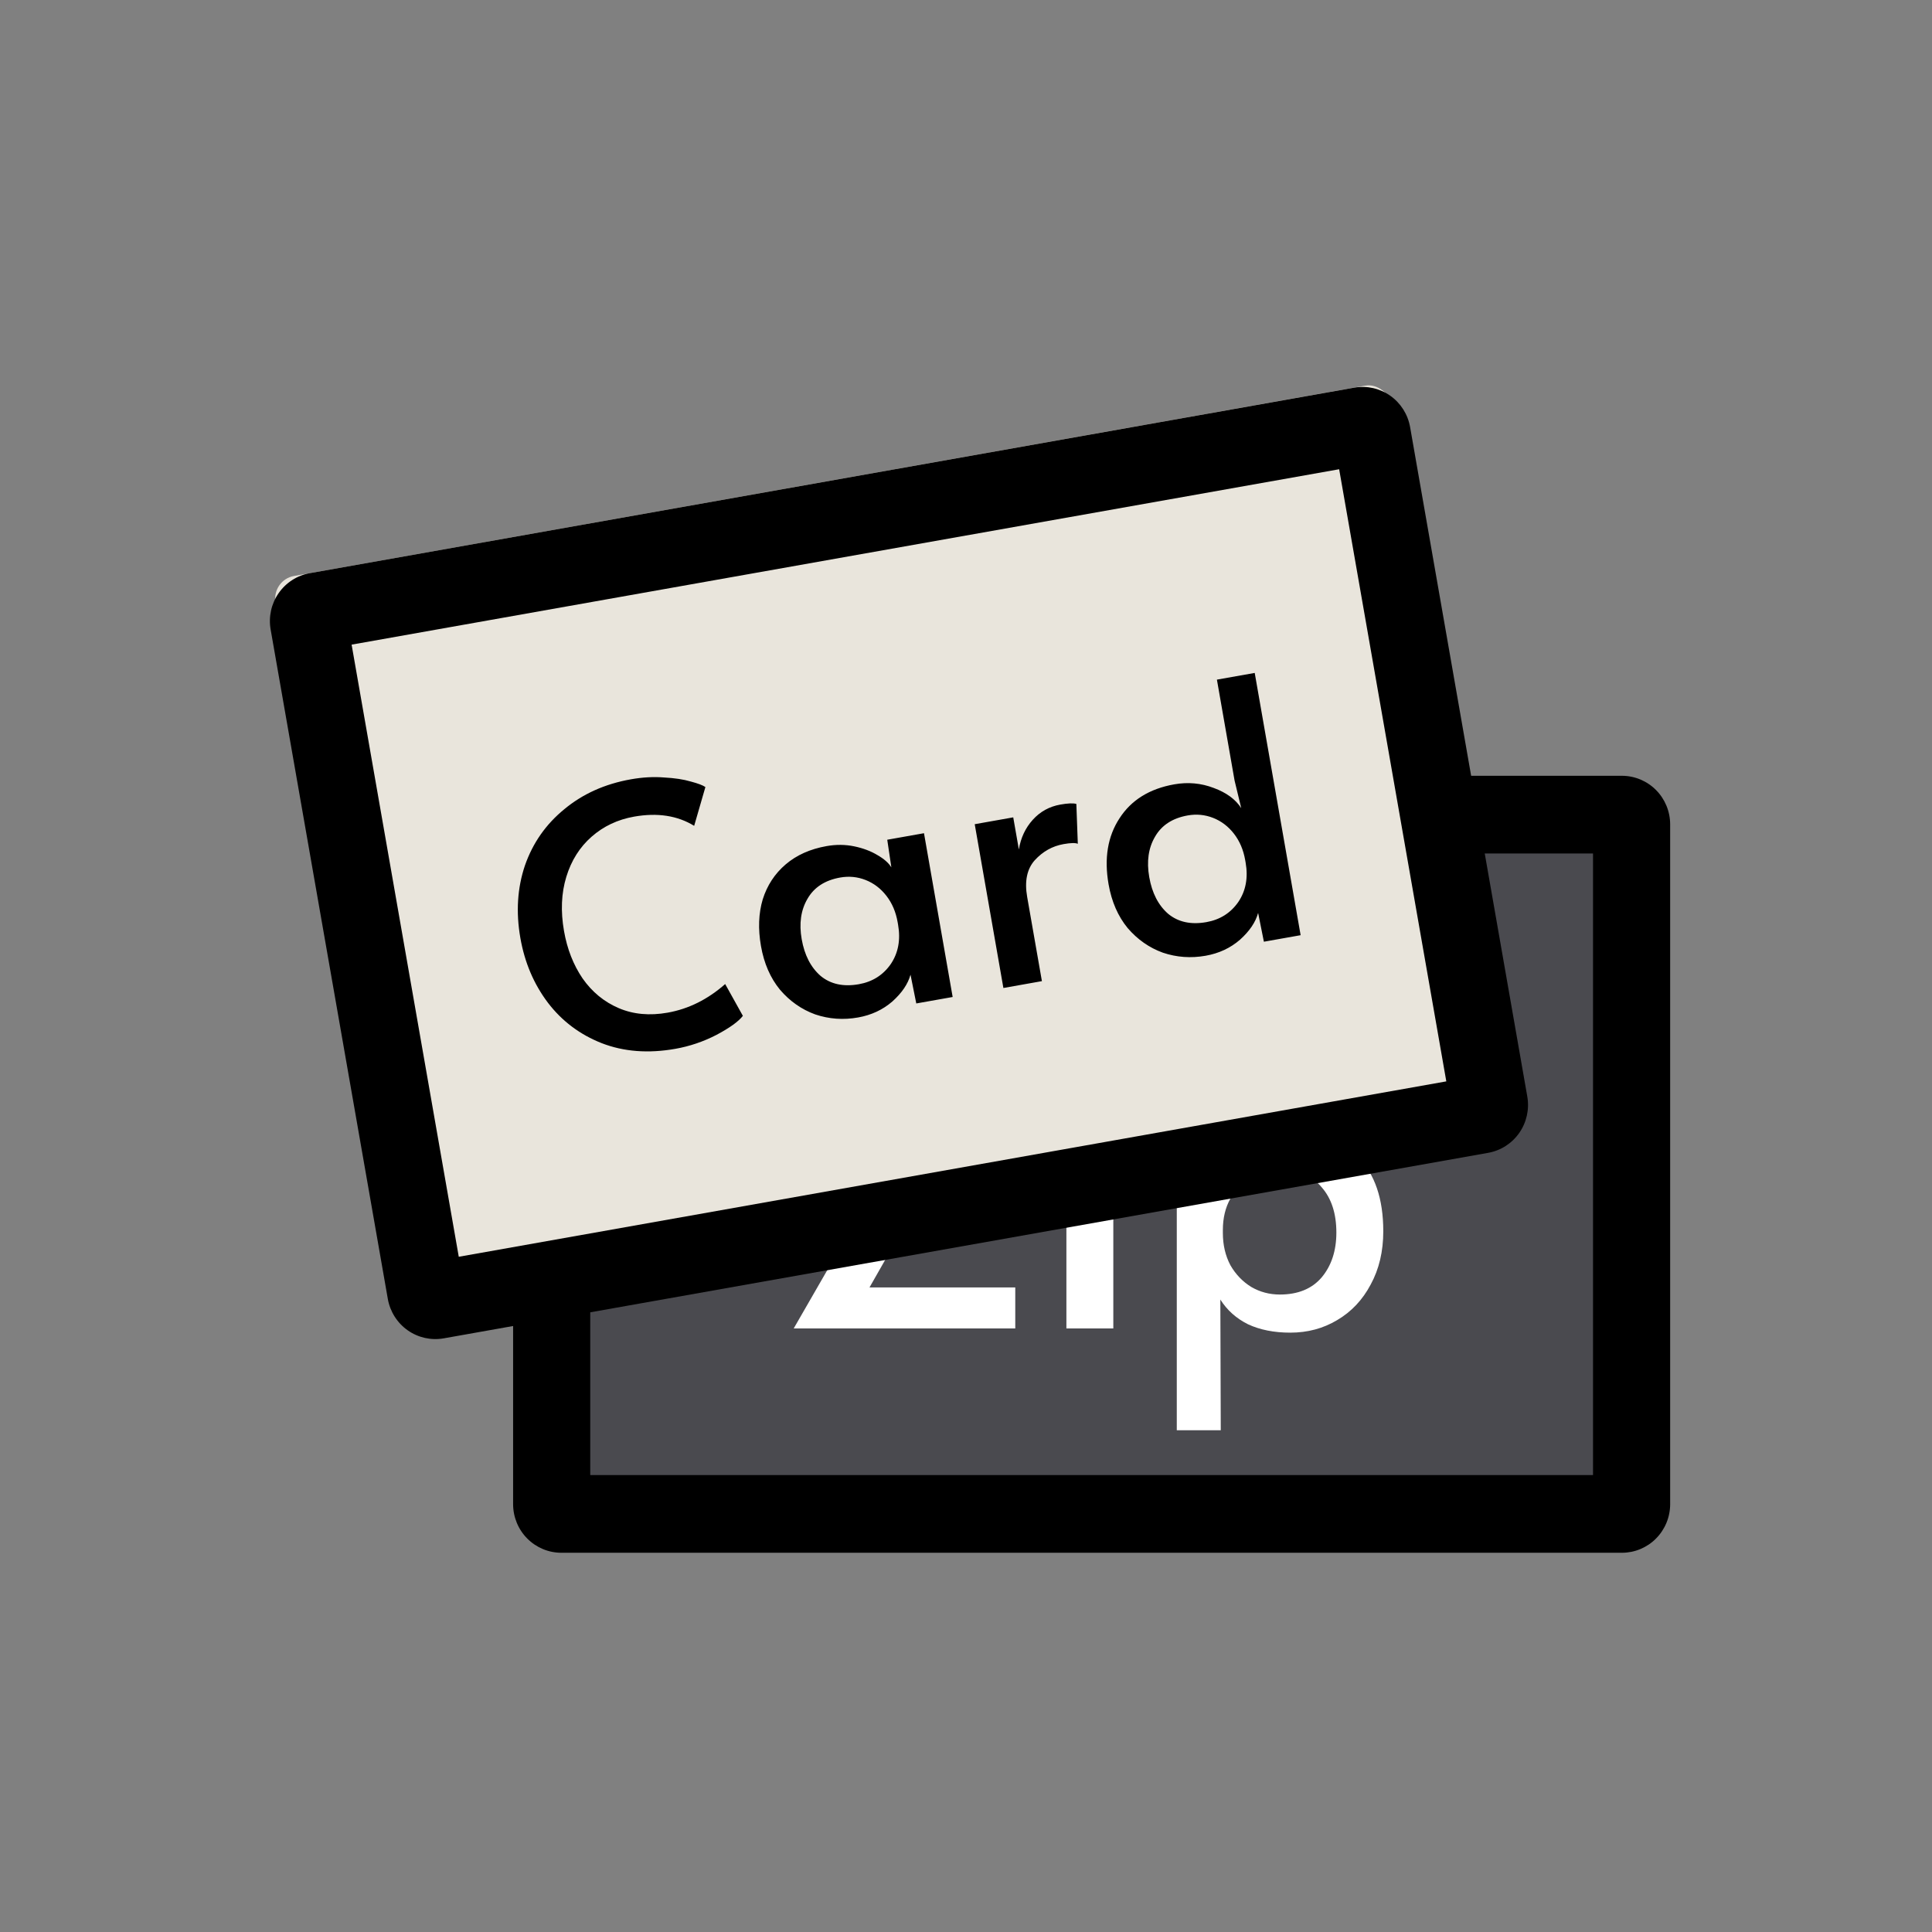 <svg width="1024" height="1024" viewBox="0 0 1024 1024" fill="none" xmlns="http://www.w3.org/2000/svg">
<rect x="0" y="0" width="1024" height="1024" fill="#808080" stroke="none"/>
<rect x="290.271" y="420.741" width="574.829" height="388.527" rx="12" fill="#4A4A4F"/>
<path d="M297.512 823H859.667C866.441 822.992 872.936 820.278 877.726 815.453C882.517 810.628 885.211 804.086 885.219 797.262V436.925C885.211 430.102 882.517 423.559 877.726 418.734C872.936 413.909 866.441 411.195 859.667 411.187H297.512C290.737 411.195 284.242 413.909 279.452 418.734C274.662 423.559 271.967 430.102 271.959 436.925V797.262C271.967 804.086 274.662 810.628 279.452 815.453C284.242 820.278 290.737 822.992 297.512 823ZM312.843 452.368H844.335V781.819H312.843V452.368Z" fill="black"/>
<path d="M502.372 562.253H431.11V540.941H541.444L460.858 682.355H538.114V704.111H420.676L502.372 562.253ZM565.216 602.213H590.08V704.111H565.216V602.213ZM577.426 583.121C572.838 583.121 568.99 581.567 565.882 578.459C562.774 575.351 561.22 571.503 561.22 566.915C561.22 562.771 562.774 559.219 565.882 556.259C568.99 553.299 572.838 551.819 577.426 551.819C581.866 551.819 585.64 553.299 588.748 556.259C591.856 559.219 593.41 562.771 593.41 566.915C593.41 571.503 591.856 575.351 588.748 578.459C585.788 581.567 582.014 583.121 577.426 583.121ZM623.72 602.213H646.808V621.083C654.948 606.727 667.676 599.549 684.992 599.549C699.348 599.549 710.966 604.137 719.846 613.313C728.726 622.341 733.166 635.439 733.166 652.607C733.166 663.263 730.946 672.661 726.506 680.801C722.214 688.941 716.294 695.231 708.746 699.671C701.346 704.111 693.058 706.331 683.882 706.331C675.298 706.331 667.824 704.851 661.46 701.891C655.244 698.783 650.36 694.417 646.808 688.793L647.03 758.057H623.72V602.213ZM678.332 686.129C687.952 686.129 695.352 683.095 700.532 677.027C705.712 670.811 708.302 662.893 708.302 653.273C708.302 643.209 705.712 635.217 700.532 629.297C695.5 623.229 688.1 620.195 678.332 620.195C673.004 620.195 667.972 621.527 663.236 624.191C658.648 626.707 654.948 630.407 652.136 635.291C649.472 640.027 648.14 645.577 648.14 651.941V653.495C648.14 659.859 649.472 665.557 652.136 670.589C654.948 675.473 658.648 679.321 663.236 682.133C667.824 684.797 672.856 686.129 678.332 686.129Z" fill="white"/>
<rect width="600.451" height="397.884" rx="12" transform="matrix(0.985 -0.175 0.172 0.985 143.989 307.382)" fill="#E9E5DC"/>
<path d="M235.159 709.353L788.773 611.026C795.443 609.833 801.372 606.024 805.257 600.435C809.143 594.845 810.669 587.931 809.5 581.209L747.38 226.347C746.196 219.628 742.415 213.657 736.865 209.743C731.316 205.829 724.452 204.292 717.779 205.469L164.164 303.796C157.494 304.989 151.566 308.798 147.68 314.388C143.794 319.978 142.268 326.892 143.437 333.613L205.557 688.475C206.741 695.194 210.523 701.165 216.072 705.079C221.622 708.993 228.486 710.53 235.159 709.353ZM186.362 341.67L709.78 248.707L766.575 573.152L243.158 666.116L186.362 341.67Z" fill="black"/>
<path d="M358.009 555.886C343.642 558.438 330.602 557.439 318.89 552.889C307.305 548.316 297.801 541.164 290.38 531.432C282.936 521.574 278.078 510.151 275.805 497.165C273.399 483.422 274.209 470.603 278.234 458.708C282.385 446.79 289.35 436.843 299.129 428.866C308.886 420.763 320.633 415.491 334.37 413.052C340.545 411.955 346.401 411.63 351.937 412.077C357.577 412.375 362.315 413.093 366.153 414.232C369.969 415.244 372.543 416.217 373.876 417.15L367.924 437.708C359.044 432.265 348.429 430.64 336.078 432.834C327.383 434.378 319.881 437.92 313.574 443.461C307.267 449.001 302.792 456.101 300.15 464.76C297.507 473.42 297.102 482.982 298.934 493.447C300.611 503.029 303.899 511.416 308.796 518.606C313.819 525.774 320.194 531.012 327.92 534.32C335.646 537.628 344.298 538.431 353.876 536.73C364.966 534.76 375.127 529.705 384.358 521.566L393.741 538.425C391.41 541.439 386.736 544.804 379.72 548.52C372.808 552.088 365.571 554.543 358.009 555.886ZM454.787 539.283C446.973 540.67 439.407 540.129 432.087 537.659C424.871 535.041 418.651 530.685 413.427 524.593C408.306 518.352 404.94 510.63 403.329 501.426C401.739 492.348 402.05 484.103 404.261 476.69C406.598 469.255 410.649 463.075 416.415 458.151C422.18 453.227 429.41 449.993 438.106 448.448C443.147 447.553 448.028 447.596 452.748 448.578C457.468 449.56 461.572 451.106 465.06 453.216C468.526 455.201 470.984 457.364 472.434 459.707L470.263 445.077L489.734 441.619L504.93 528.427L485.648 531.851L482.588 516.6C481.24 521.519 478.039 526.248 472.986 530.785C467.911 535.197 461.844 538.029 454.787 539.283ZM455.21 521.657C462.394 520.381 468.013 516.848 472.067 511.058C476.099 505.142 477.409 498.149 475.996 490.08L475.765 488.756C474.816 483.334 472.832 478.681 469.813 474.798C466.794 470.914 463.121 468.121 458.795 466.419C454.469 464.718 449.974 464.281 445.311 465.109C437.245 466.542 431.47 470.297 427.986 476.376C424.48 482.329 423.456 489.466 424.912 497.788C426.391 506.235 429.737 512.726 434.949 517.261C440.264 521.647 447.018 523.112 455.21 521.657ZM516.622 436.843L537.039 433.217L540.018 450.238C541.019 444.08 543.479 438.833 547.398 434.497C551.317 430.161 556.176 427.478 561.973 426.448C566.006 425.732 568.845 425.618 570.489 426.106L571.262 447.224C569.996 446.669 567.472 446.727 563.691 447.399C557.768 448.451 552.68 451.304 548.427 455.96C544.3 460.593 542.965 467.07 544.421 475.392L552.235 520.025L531.818 523.651L516.622 436.843ZM639.029 506.56C631.215 507.947 623.648 507.406 616.329 504.936C609.113 502.318 602.893 497.962 597.668 491.87C592.547 485.629 589.181 477.907 587.57 468.703C585.164 454.96 587.088 443.308 593.341 433.747C599.572 424.06 609.241 418.053 622.348 415.725C629.658 414.427 636.657 415.069 643.346 417.651C650.014 420.107 654.86 423.666 657.885 428.329L654.358 413.745L644.989 360.223L665.027 356.664L689.361 495.67L669.889 499.128L666.83 483.876C665.482 488.796 662.281 493.525 657.228 498.062C652.153 502.474 646.086 505.306 639.029 506.56ZM639.419 488.745C646.602 487.469 652.221 483.936 656.275 478.146C660.308 472.23 661.617 465.237 660.205 457.167L659.973 455.844C659.024 450.422 657.04 445.769 654.021 441.885C651.002 438.002 647.33 435.209 643.003 433.507C638.677 431.805 634.183 431.369 629.52 432.197C621.454 433.629 615.679 437.385 612.195 443.464C608.689 449.417 607.664 456.554 609.121 464.875C610.6 473.323 613.945 479.814 619.157 484.348C624.473 488.734 631.227 490.2 639.419 488.745Z" fill="black"/>
</svg>
